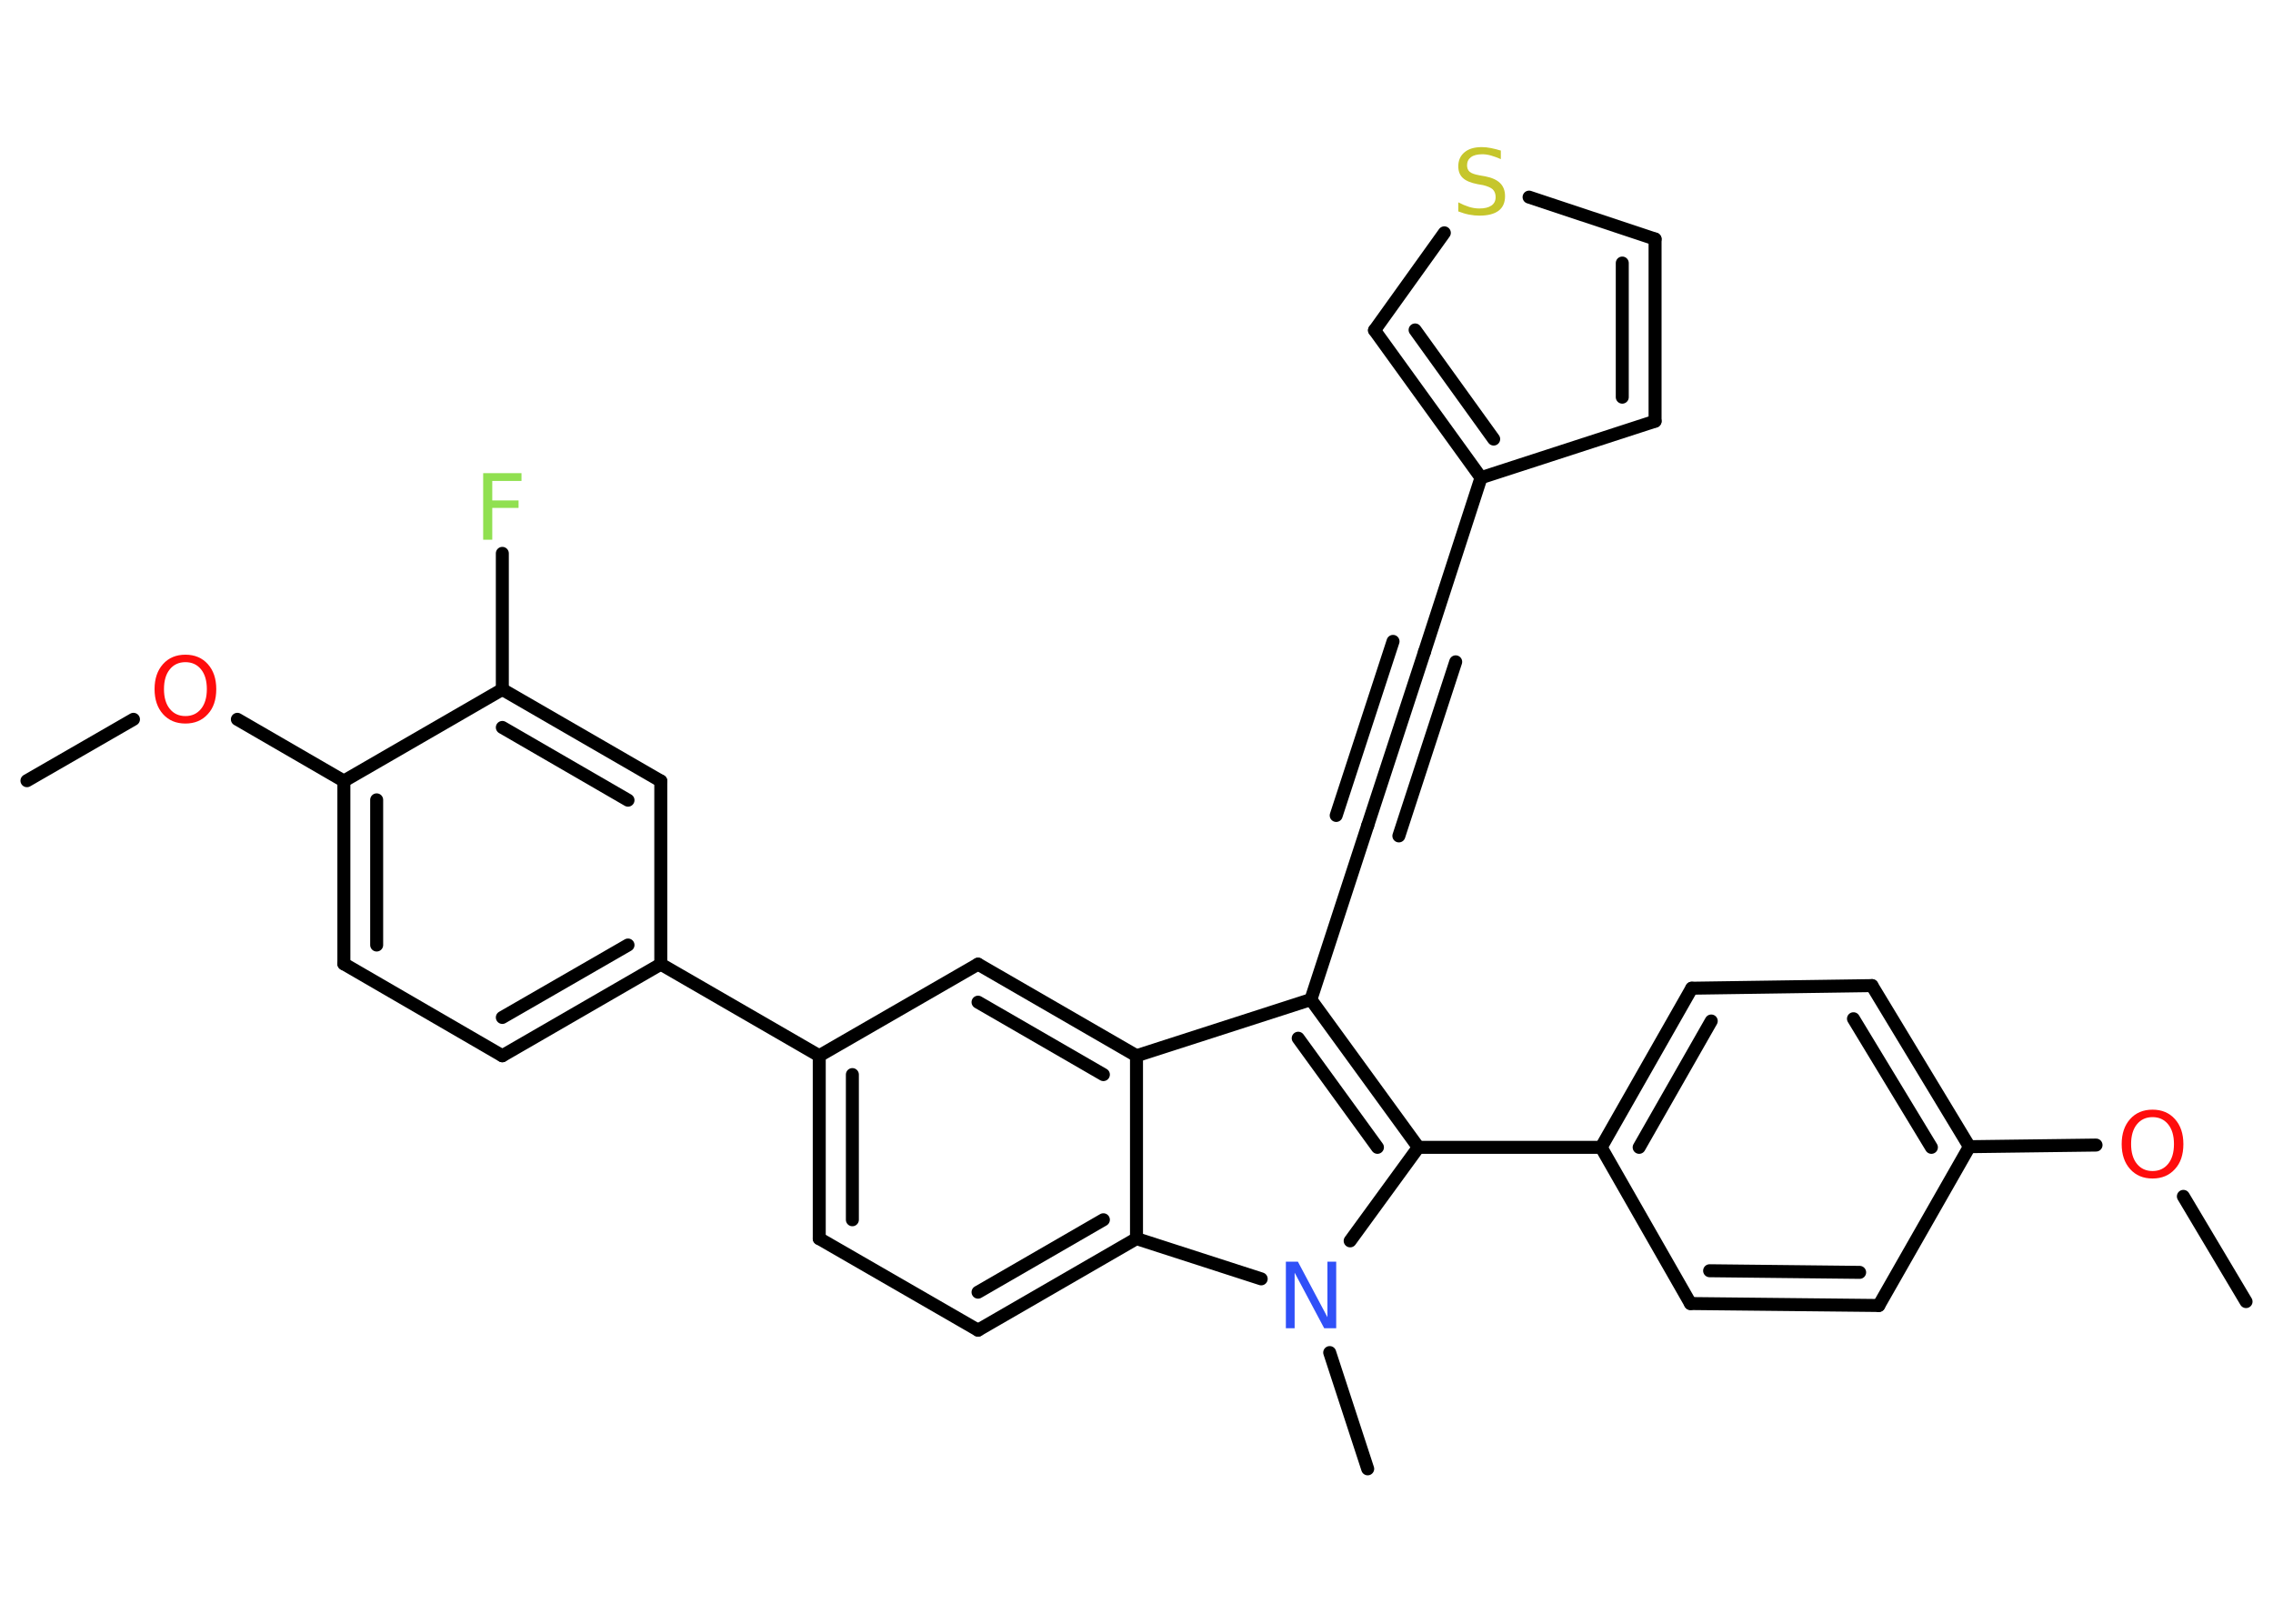 <?xml version='1.0' encoding='UTF-8'?>
<!DOCTYPE svg PUBLIC "-//W3C//DTD SVG 1.1//EN" "http://www.w3.org/Graphics/SVG/1.1/DTD/svg11.dtd">
<svg version='1.2' xmlns='http://www.w3.org/2000/svg' xmlns:xlink='http://www.w3.org/1999/xlink' width='70.0mm' height='50.0mm' viewBox='0 0 70.0 50.0'>
  <desc>Generated by the Chemistry Development Kit (http://github.com/cdk)</desc>
  <g stroke-linecap='round' stroke-linejoin='round' stroke='#000000' stroke-width='.4' fill='#FF0D0D'>
    <rect x='.0' y='.0' width='70.0' height='50.0' fill='#FFFFFF' stroke='none'/>
    <g id='mol1' class='mol'>
      <line id='mol1bnd1' class='bond' x1='69.17' y1='40.08' x2='67.24' y2='36.84'/>
      <line id='mol1bnd2' class='bond' x1='64.55' y1='35.26' x2='60.65' y2='35.31'/>
      <g id='mol1bnd3' class='bond'>
        <line x1='60.65' y1='35.31' x2='57.65' y2='30.35'/>
        <line x1='59.48' y1='35.33' x2='57.08' y2='31.37'/>
      </g>
      <line id='mol1bnd4' class='bond' x1='57.65' y1='30.35' x2='52.1' y2='30.43'/>
      <g id='mol1bnd5' class='bond'>
        <line x1='52.1' y1='30.43' x2='49.31' y2='35.33'/>
        <line x1='52.7' y1='31.44' x2='50.48' y2='35.33'/>
      </g>
      <line id='mol1bnd6' class='bond' x1='49.31' y1='35.33' x2='43.68' y2='35.33'/>
      <g id='mol1bnd7' class='bond'>
        <line x1='43.68' y1='35.33' x2='40.37' y2='30.78'/>
        <line x1='42.42' y1='35.33' x2='39.98' y2='31.97'/>
      </g>
      <line id='mol1bnd8' class='bond' x1='40.37' y1='30.78' x2='42.12' y2='25.42'/>
      <g id='mol1bnd9' class='bond'>
        <line x1='42.12' y1='25.42' x2='43.87' y2='20.07'/>
        <line x1='41.15' y1='25.11' x2='42.9' y2='19.75'/>
        <line x1='43.08' y1='25.74' x2='44.83' y2='20.38'/>
      </g>
      <line id='mol1bnd10' class='bond' x1='43.87' y1='20.07' x2='45.61' y2='14.71'/>
      <line id='mol1bnd11' class='bond' x1='45.61' y1='14.71' x2='50.97' y2='12.97'/>
      <g id='mol1bnd12' class='bond'>
        <line x1='50.97' y1='12.97' x2='50.97' y2='7.36'/>
        <line x1='49.96' y1='12.23' x2='49.96' y2='8.1'/>
      </g>
      <line id='mol1bnd13' class='bond' x1='50.97' y1='7.36' x2='47.09' y2='6.07'/>
      <line id='mol1bnd14' class='bond' x1='44.48' y1='7.17' x2='42.33' y2='10.17'/>
      <g id='mol1bnd15' class='bond'>
        <line x1='42.33' y1='10.17' x2='45.61' y2='14.71'/>
        <line x1='43.58' y1='10.16' x2='46.0' y2='13.52'/>
      </g>
      <line id='mol1bnd16' class='bond' x1='40.37' y1='30.78' x2='35.0' y2='32.51'/>
      <g id='mol1bnd17' class='bond'>
        <line x1='35.0' y1='32.51' x2='30.12' y2='29.69'/>
        <line x1='33.98' y1='33.09' x2='30.12' y2='30.86'/>
      </g>
      <line id='mol1bnd18' class='bond' x1='30.12' y1='29.69' x2='25.23' y2='32.51'/>
      <line id='mol1bnd19' class='bond' x1='25.23' y1='32.51' x2='20.35' y2='29.69'/>
      <g id='mol1bnd20' class='bond'>
        <line x1='15.47' y1='32.51' x2='20.35' y2='29.69'/>
        <line x1='15.47' y1='31.33' x2='19.34' y2='29.1'/>
      </g>
      <line id='mol1bnd21' class='bond' x1='15.47' y1='32.51' x2='10.59' y2='29.68'/>
      <g id='mol1bnd22' class='bond'>
        <line x1='10.59' y1='24.05' x2='10.59' y2='29.68'/>
        <line x1='11.6' y1='24.63' x2='11.6' y2='29.1'/>
      </g>
      <line id='mol1bnd23' class='bond' x1='10.59' y1='24.05' x2='7.31' y2='22.15'/>
      <line id='mol1bnd24' class='bond' x1='4.11' y1='22.15' x2='.83' y2='24.04'/>
      <line id='mol1bnd25' class='bond' x1='10.59' y1='24.05' x2='15.47' y2='21.23'/>
      <line id='mol1bnd26' class='bond' x1='15.47' y1='21.23' x2='15.47' y2='17.04'/>
      <g id='mol1bnd27' class='bond'>
        <line x1='20.35' y1='24.05' x2='15.47' y2='21.23'/>
        <line x1='19.34' y1='24.64' x2='15.47' y2='22.4'/>
      </g>
      <line id='mol1bnd28' class='bond' x1='20.35' y1='29.69' x2='20.35' y2='24.05'/>
      <g id='mol1bnd29' class='bond'>
        <line x1='25.23' y1='32.51' x2='25.23' y2='38.14'/>
        <line x1='26.25' y1='33.09' x2='26.25' y2='37.56'/>
      </g>
      <line id='mol1bnd30' class='bond' x1='25.23' y1='38.14' x2='30.12' y2='40.96'/>
      <g id='mol1bnd31' class='bond'>
        <line x1='30.12' y1='40.96' x2='35.0' y2='38.14'/>
        <line x1='30.12' y1='39.79' x2='33.98' y2='37.56'/>
      </g>
      <line id='mol1bnd32' class='bond' x1='35.0' y1='32.51' x2='35.0' y2='38.14'/>
      <line id='mol1bnd33' class='bond' x1='35.0' y1='38.14' x2='38.84' y2='39.38'/>
      <line id='mol1bnd34' class='bond' x1='43.68' y1='35.33' x2='41.58' y2='38.21'/>
      <line id='mol1bnd35' class='bond' x1='40.95' y1='41.65' x2='42.12' y2='45.23'/>
      <line id='mol1bnd36' class='bond' x1='49.31' y1='35.33' x2='52.06' y2='40.14'/>
      <g id='mol1bnd37' class='bond'>
        <line x1='52.06' y1='40.14' x2='57.86' y2='40.2'/>
        <line x1='52.65' y1='39.13' x2='57.27' y2='39.18'/>
      </g>
      <line id='mol1bnd38' class='bond' x1='60.65' y1='35.31' x2='57.86' y2='40.2'/>
      <path id='mol1atm2' class='atom' d='M66.29 34.4q-.3 .0 -.48 .22q-.18 .22 -.18 .61q.0 .39 .18 .61q.18 .22 .48 .22q.3 .0 .48 -.22q.18 -.22 .18 -.61q.0 -.39 -.18 -.61q-.18 -.22 -.48 -.22zM66.29 34.17q.43 .0 .69 .29q.26 .29 .26 .77q.0 .49 -.26 .77q-.26 .29 -.69 .29q-.43 .0 -.69 -.29q-.26 -.29 -.26 -.77q.0 -.48 .26 -.77q.26 -.29 .69 -.29z' stroke='none'/>
      <path id='mol1atm14' class='atom' d='M46.22 4.63v.27q-.16 -.07 -.3 -.11q-.14 -.04 -.27 -.04q-.23 .0 -.35 .09q-.12 .09 -.12 .25q.0 .13 .08 .2q.08 .07 .31 .11l.17 .03q.31 .06 .46 .21q.15 .15 .15 .4q.0 .3 -.2 .45q-.2 .15 -.59 .15q-.15 .0 -.31 -.03q-.16 -.03 -.34 -.1v-.28q.17 .09 .33 .14q.16 .05 .32 .05q.24 .0 .37 -.09q.13 -.09 .13 -.26q.0 -.15 -.09 -.24q-.09 -.08 -.3 -.13l-.17 -.03q-.31 -.06 -.45 -.19q-.14 -.13 -.14 -.36q.0 -.27 .19 -.43q.19 -.16 .53 -.16q.14 .0 .29 .03q.15 .03 .31 .08z' stroke='none' fill='#C6C62C'/>
      <path id='mol1atm23' class='atom' d='M5.71 20.39q-.3 .0 -.48 .22q-.18 .22 -.18 .61q.0 .39 .18 .61q.18 .22 .48 .22q.3 .0 .48 -.22q.18 -.22 .18 -.61q.0 -.39 -.18 -.61q-.18 -.22 -.48 -.22zM5.71 20.16q.43 .0 .69 .29q.26 .29 .26 .77q.0 .49 -.26 .77q-.26 .29 -.69 .29q-.43 .0 -.69 -.29q-.26 -.29 -.26 -.77q.0 -.48 .26 -.77q.26 -.29 .69 -.29z' stroke='none'/>
      <path id='mol1atm26' class='atom' d='M14.89 14.57h1.17v.24h-.9v.6h.81v.23h-.81v.98h-.28v-2.05z' stroke='none' fill='#90E050'/>
      <path id='mol1atm31' class='atom' d='M39.6 38.85h.37l.91 1.71v-1.71h.27v2.05h-.37l-.91 -1.71v1.71h-.27v-2.05z' stroke='none' fill='#3050F8'/>
    </g>
  </g>
</svg>

